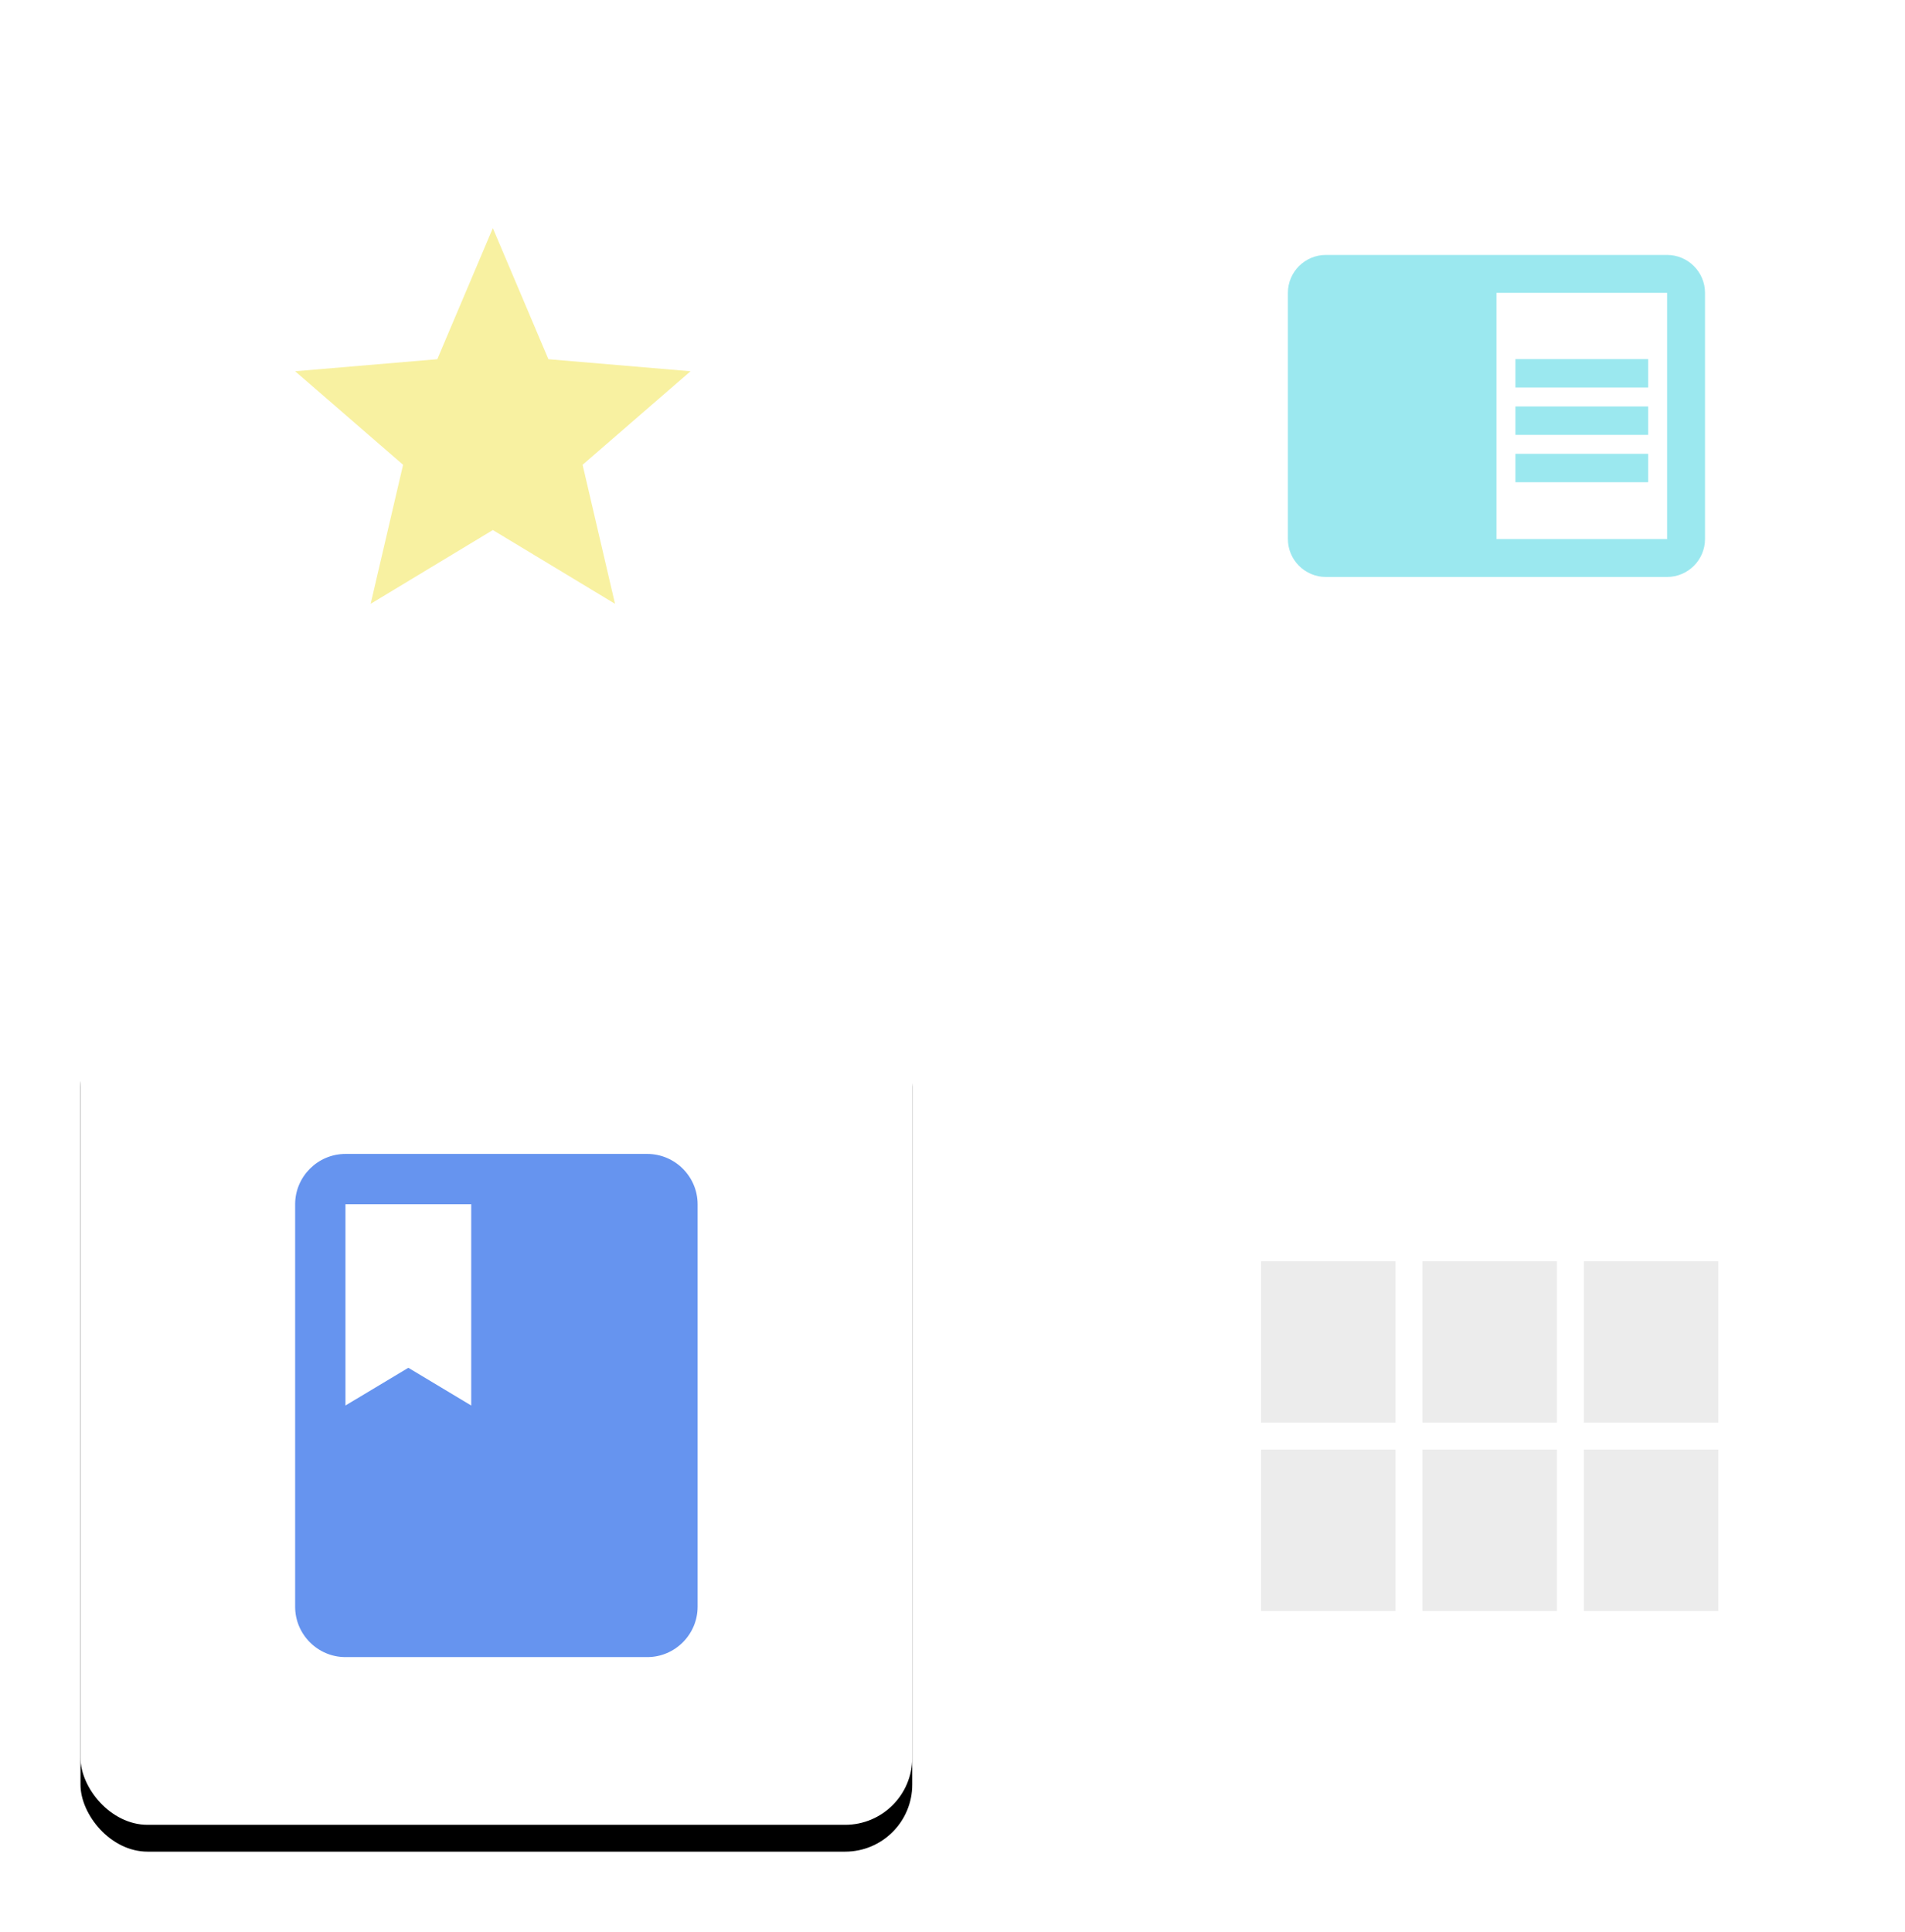 <?xml version="1.0" encoding="UTF-8"?>
<svg width="142px" height="144px" viewBox="0 0 142 144" version="1.1" xmlns="http://www.w3.org/2000/svg" xmlns:xlink="http://www.w3.org/1999/xlink">
    <!-- Generator: Sketch 47 (45396) - http://www.bohemiancoding.com/sketch -->
    <title>knowledge-3</title>
    <desc>Created with Sketch.</desc>
    <defs>
        <rect id="path-1" x="0" y="74" width="62" height="62" rx="5"></rect>
        <filter x="-16.1%" y="-12.9%" width="132.3%" height="132.3%" filterUnits="objectBoundingBox" id="filter-2">
            <feOffset dx="0" dy="2" in="SourceAlpha" result="shadowOffsetOuter1"></feOffset>
            <feGaussianBlur stdDeviation="3" in="shadowOffsetOuter1" result="shadowBlurOuter1"></feGaussianBlur>
            <feColorMatrix values="0 0 0 0 0   0 0 0 0 0   0 0 0 0 0  0 0 0 0.16 0" type="matrix" in="shadowBlurOuter1"></feColorMatrix>
        </filter>
    </defs>
    <g id="产品模块" stroke="none" stroke-width="1" fill="none" fill-rule="evenodd">
        <g transform="translate(-773, -472)" id="knowledge-3">
            <g transform="translate(779, 472)">
                <rect id="Rectangle-4-Copy-15" fill="#FFFFFF" x="0" y="0" width="62" height="62" rx="5"></rect>
                <g id="Rectangle-4-Copy-18">
                    <use fill="black" fill-opacity="1" filter="url(#filter-2)" xlink:href="#path-1"></use>
                    <use fill="#FFFFFF" fill-rule="evenodd" xlink:href="#path-1"></use>
                </g>
                <rect id="Rectangle-4-Copy-17" fill="#FFFFFF" x="74" y="0" width="62" height="62" rx="5"></rect>
                <path d="M106.96,30.294 L116.853,30.294 L116.853,32.412 L106.96,32.412 L106.96,30.294 Z M106.96,26.765 L116.853,26.765 L116.853,28.882 L106.96,28.882 L106.96,26.765 Z M106.96,33.824 L116.853,33.824 L116.853,35.941 L106.96,35.941 L106.96,33.824 Z M118.267,19 L92.827,19 C91.272,19 90,20.271 90,21.824 L90,40.176 C90,41.729 91.272,43 92.827,43 L118.267,43 C119.821,43 121.093,41.729 121.093,40.176 L121.093,21.824 C121.093,20.271 119.821,19 118.267,19 L118.267,19 Z M118.267,40.176 L105.547,40.176 L105.547,21.824 L118.267,21.824 L118.267,40.176 L118.267,40.176 Z" id="Shape" fill="#9BE8EF"></path>
                <polyline id="Fill-140" fill="#F8F1A1" points="30.737 39.503 39.844 45 37.427 34.64 45.474 27.669 34.878 26.771 30.737 17 26.596 26.771 16 27.669 24.046 34.64 21.629 45 30.737 39.503"></polyline>
                <path d="M42.25,86 L19.75,86 C17.688,86 16,87.688 16,89.75 L16,119.75 C16,121.812 17.688,123.5 19.75,123.5 L42.25,123.5 C44.312,123.5 46,121.812 46,119.75 L46,89.75 C46,87.688 44.312,86 42.25,86 L42.25,86 Z M19.75,89.75 L29.125,89.75 L29.125,104.75 L24.438,101.938 L19.75,104.75 L19.75,89.75 L19.75,89.75 Z" id="Fill-168" fill="#6694EF"></path>
                <rect id="Rectangle-4-Copy-19" fill-opacity="0.6" fill="#FFFFFF" x="74" y="74" width="62" height="62" rx="5"></rect>
                <path d="M88,106.029 L98.024,106.029 L98.024,94 L88,94 L88,106.029 Z M88,120.063 L98.024,120.063 L98.024,108.034 L88,108.034 L88,120.063 Z M100.029,120.063 L110.053,120.063 L110.053,108.034 L100.029,108.034 L100.029,120.063 Z M112.059,120.063 L122.083,120.063 L122.083,108.034 L112.059,108.034 L112.059,120.063 Z M100.029,106.029 L110.053,106.029 L110.053,94 L100.029,94 L100.029,106.029 Z M112.059,106.029 L122.083,106.029 L122.083,94 L112.059,94 L112.059,106.029 Z" id="Fill-33" fill="#ECECEC"></path>
            </g>
        </g>
    </g>
</svg>